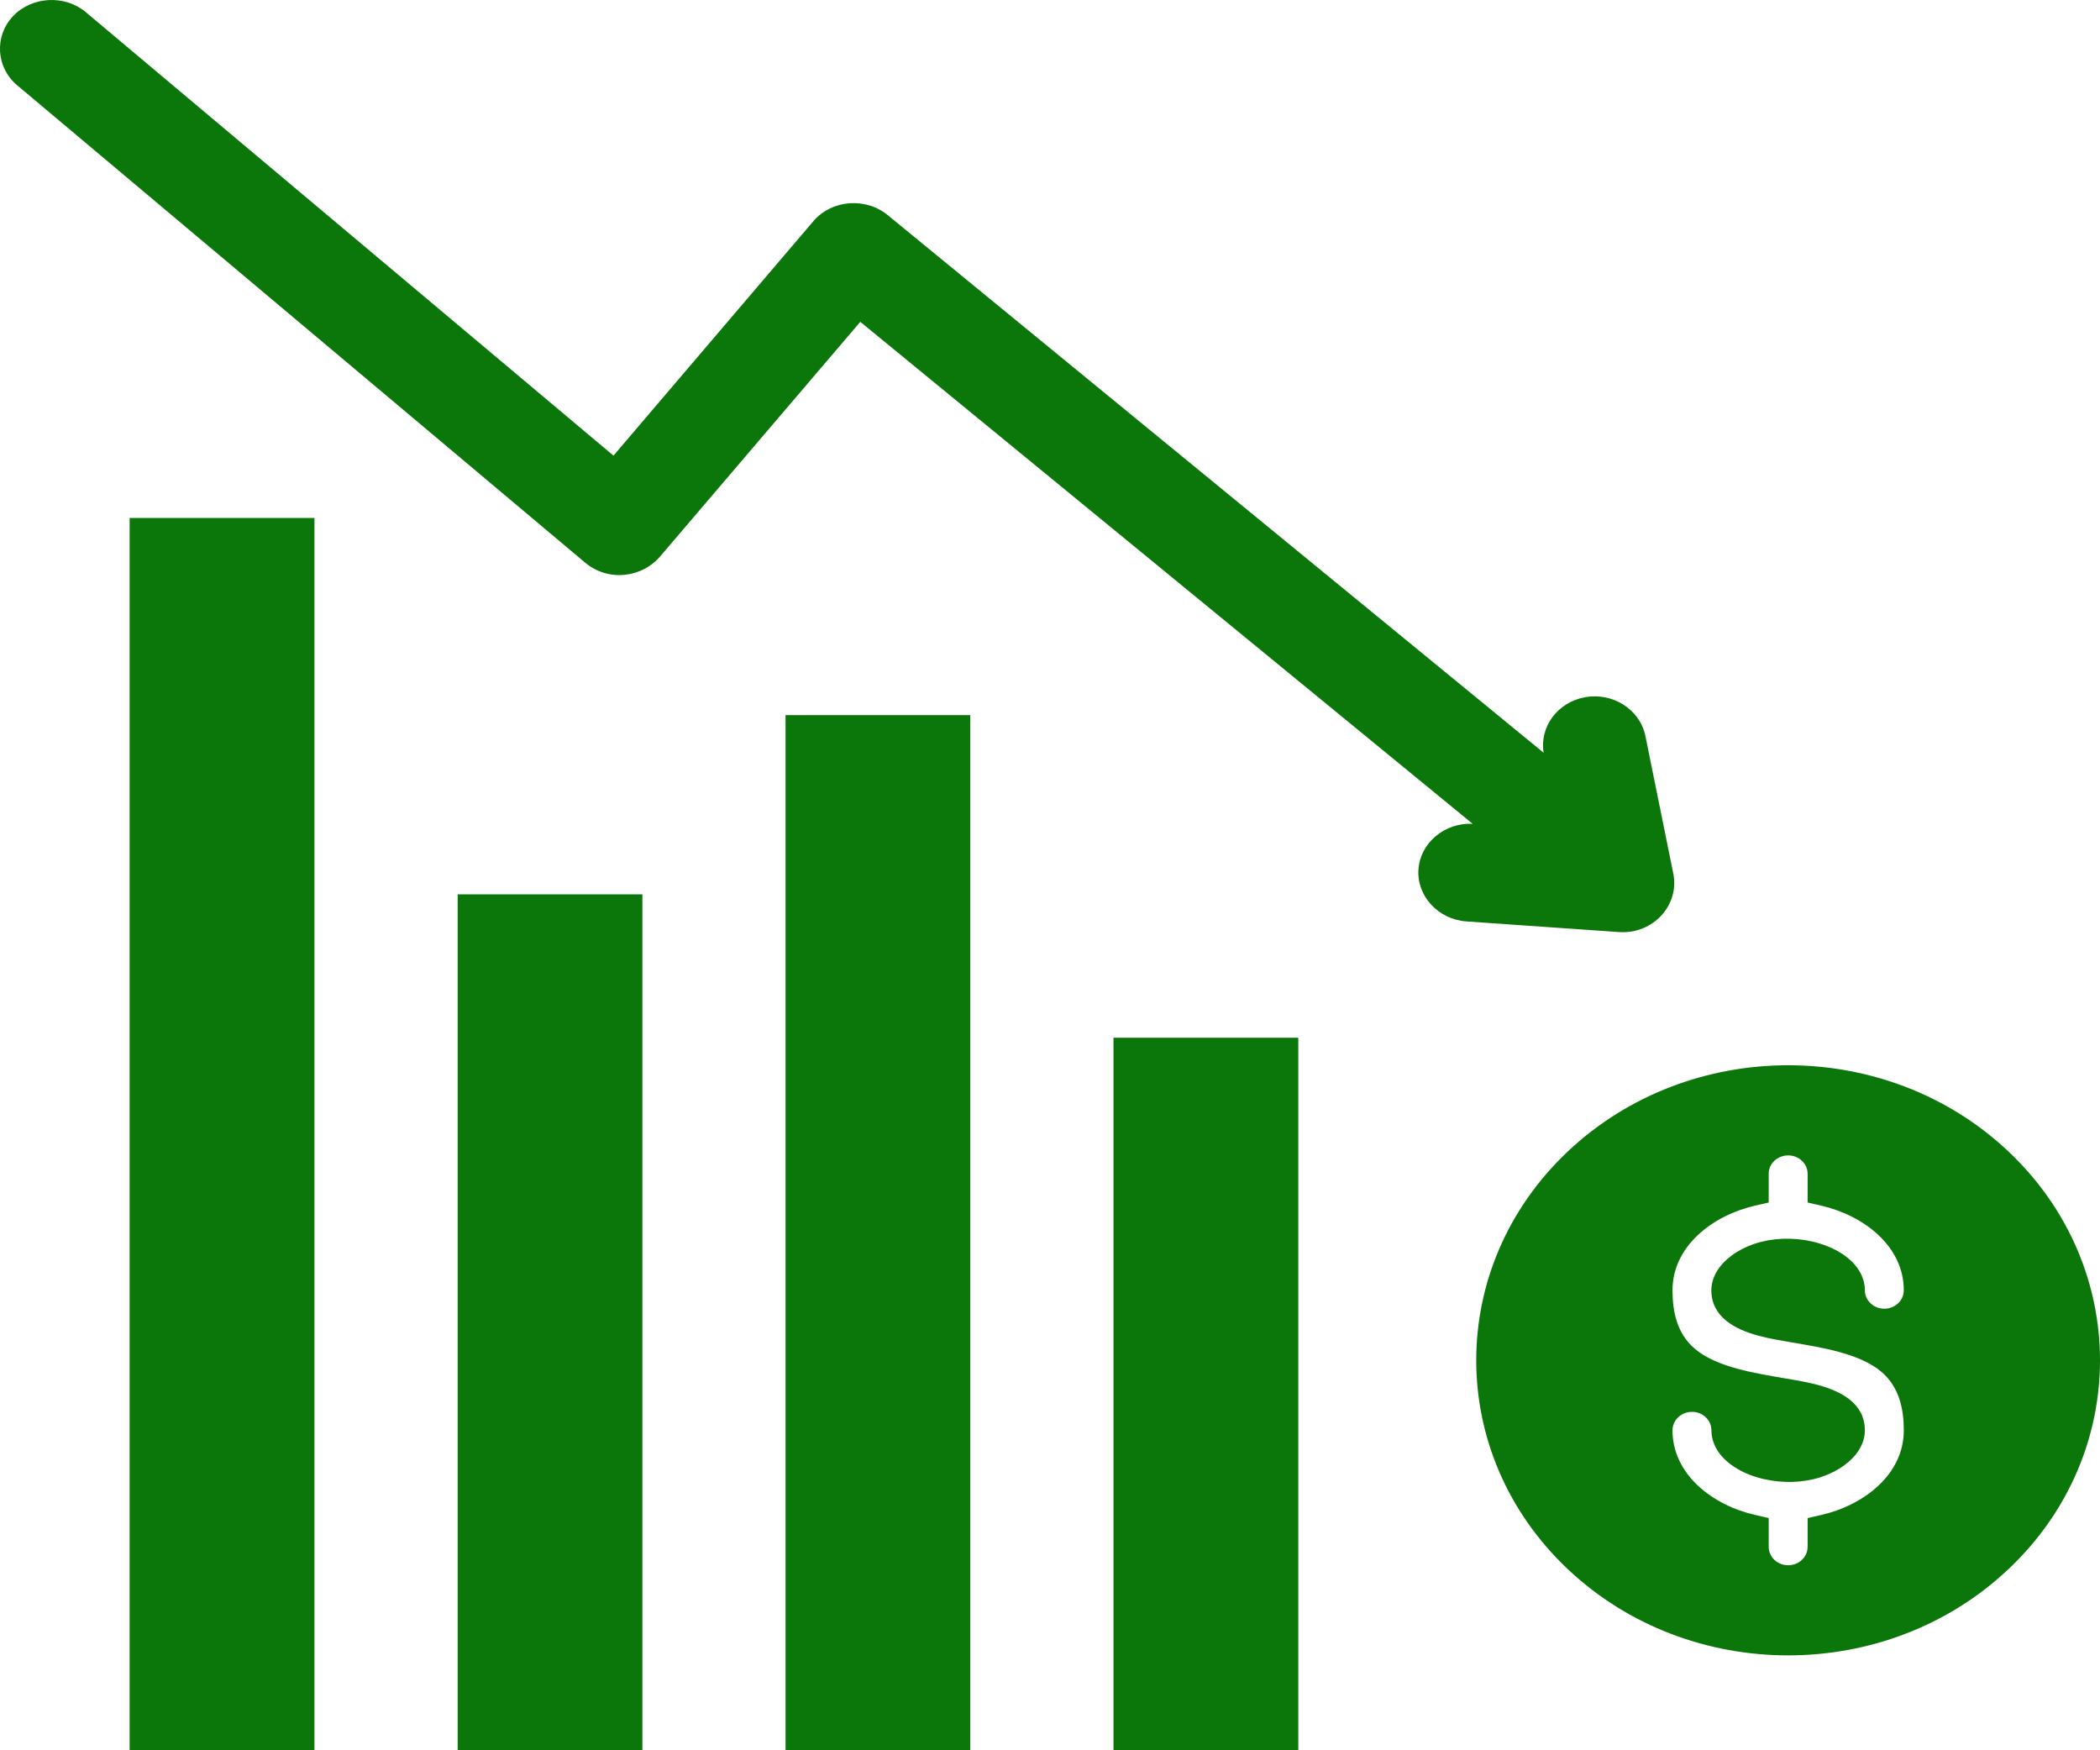 <svg width="30" height="25" viewBox="0 0 30 25" fill="none" xmlns="http://www.w3.org/2000/svg">
<path fill-rule="evenodd" clip-rule="evenodd" d="M26.018 21.639C26.624 21.5 27.197 21.063 27.197 20.431C27.197 20.122 27.132 19.816 26.883 19.599C26.569 19.328 26 19.243 25.595 19.174C25.433 19.145 25.275 19.121 25.119 19.078C24.778 18.986 24.448 18.807 24.448 18.43C24.448 18.226 24.576 18.051 24.742 17.93C24.836 17.861 24.942 17.808 25.054 17.769C25.12 17.747 25.19 17.729 25.259 17.716C25.533 17.668 25.834 17.695 26.091 17.795C26.336 17.888 26.57 18.063 26.629 18.319C26.637 18.356 26.641 18.393 26.641 18.43C26.641 18.575 26.765 18.693 26.918 18.693C27.073 18.693 27.197 18.575 27.197 18.43C27.197 17.798 26.624 17.361 26.018 17.221L25.823 17.176V16.765C25.823 16.621 25.699 16.503 25.546 16.503C25.391 16.503 25.267 16.621 25.267 16.765V17.176L25.071 17.221C24.466 17.361 23.893 17.798 23.893 18.43C23.893 18.738 23.957 19.045 24.207 19.261C24.52 19.533 25.09 19.616 25.495 19.687C25.656 19.714 25.814 19.74 25.971 19.782C26.313 19.875 26.641 20.052 26.641 20.43C26.641 20.634 26.514 20.808 26.347 20.929C26.254 20.998 26.148 21.051 26.036 21.09C25.969 21.114 25.9 21.131 25.83 21.143C25.556 21.193 25.255 21.164 24.998 21.066C24.754 20.971 24.519 20.797 24.461 20.541C24.453 20.504 24.449 20.468 24.449 20.43C24.449 20.284 24.325 20.166 24.172 20.166C24.017 20.166 23.893 20.284 23.893 20.43C23.893 21.061 24.466 21.5 25.071 21.638L25.267 21.683V22.093C25.267 22.24 25.391 22.357 25.546 22.357C25.699 22.357 25.823 22.24 25.823 22.093V21.683L26.018 21.639ZM18.547 14.822V25H15.907V14.822H18.547ZM8.764 6.508L11.619 3.16C11.884 2.849 12.376 2.815 12.687 3.077L22.052 10.752C21.991 10.382 22.251 10.03 22.642 9.959C23.042 9.886 23.43 10.136 23.506 10.514L23.902 12.467C24.001 12.921 23.62 13.347 23.128 13.313L20.948 13.161C20.545 13.132 20.235 12.797 20.264 12.414C20.291 12.038 20.64 11.747 21.038 11.767L12.29 4.597L9.444 7.932C9.179 8.257 8.689 8.313 8.361 8.038L0.245 1.218C-0.057 0.964 -0.084 0.518 0.185 0.232C0.454 -0.053 0.925 -0.079 1.226 0.174L8.764 6.508ZM4.492 7.398V25H1.852V7.398H4.492ZM9.177 12.774V24.999H6.538V12.774H9.177ZM13.861 10.214V24.999H11.222V10.214H13.861ZM22.394 22.41C20.654 20.765 20.654 18.096 22.394 16.45C24.134 14.804 26.956 14.804 28.695 16.45C30.435 18.096 30.435 20.765 28.695 22.41C26.956 24.056 24.134 24.056 22.394 22.41Z" fill="#0B7609"/>
</svg>
